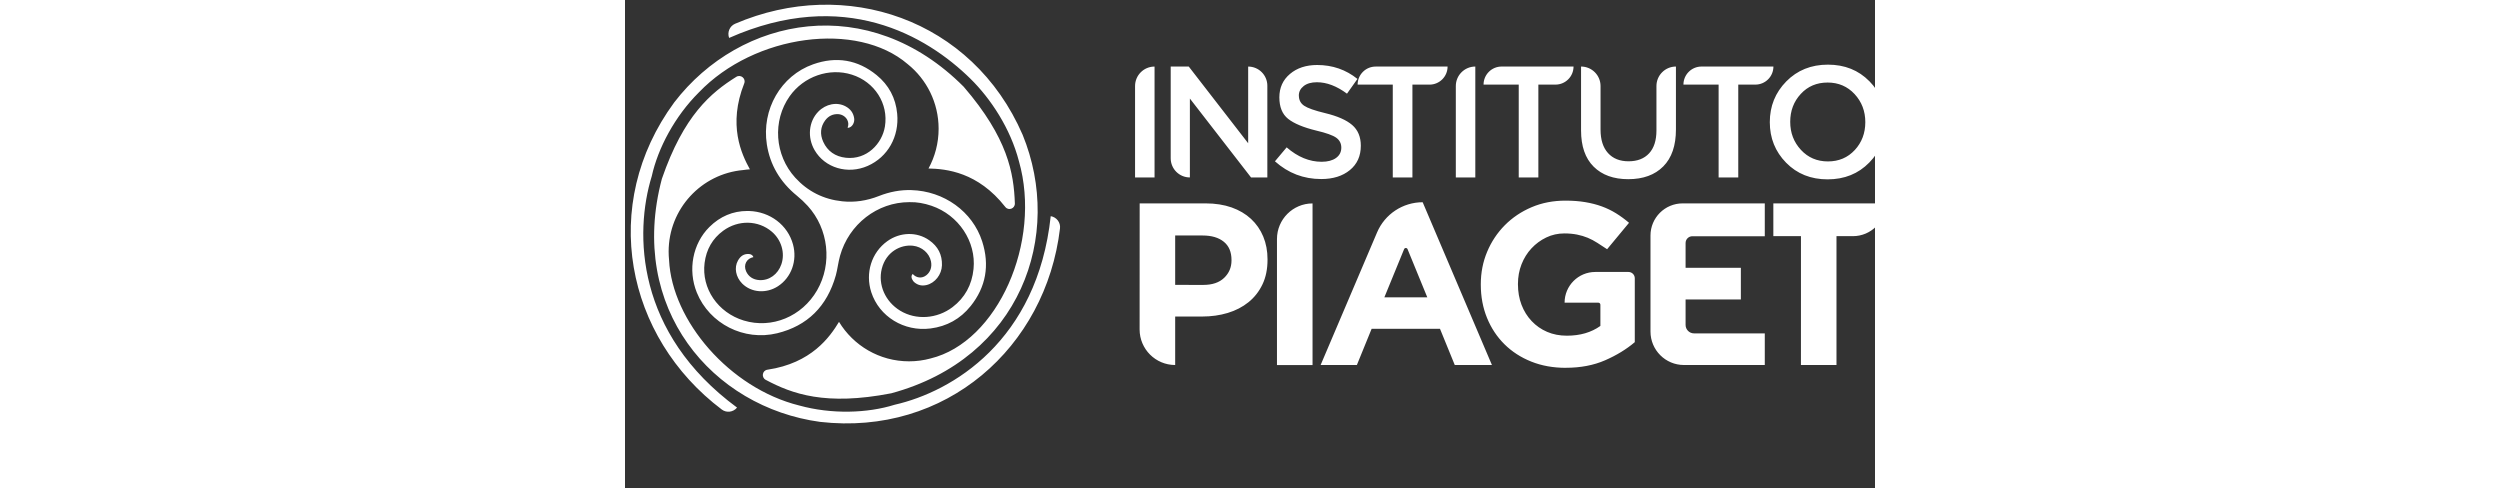 <svg width="128" height="100%" fill="#ffffff" viewBox="0 0 64 25">
							<rect x="0" y="0" width="64" height="25" fill="#333333" stroke="none"/>
							<path d="m 62.965,7.681 c -0.36,0.389 -0.818,0.584 -1.375,0.584 -0.557,0 -1.018,-0.197 -1.383,-0.592 -0.365,-0.395 -0.548,-0.873 -0.548,-1.435 0,-0.563 0.18,-1.039 0.54,-1.428 0.359,-0.39 0.817,-0.584 1.374,-0.584 0.557,0 1.018,0.198 1.383,0.592 0.365,0.395 0.548,0.874 0.548,1.436 0,0.562 -0.18,1.039 -0.539,1.428 m 0.75,-3.52 c -0.557,-0.568 -1.265,-0.852 -2.125,-0.852 -0.859,0 -1.571,0.287 -2.133,0.859 -0.563,0.573 -0.843,1.269 -0.843,2.085 0,0.817 0.278,1.509 0.835,2.077 0.557,0.568 1.265,0.852 2.125,0.852 0.86,0 1.571,-0.286 2.133,-0.86 0.563,-0.573 0.844,-1.268 0.844,-2.085 0,-0.816 -0.279,-1.509 -0.835,-2.076 m -5.842,0.17 c 0.511,0 0.925,-0.414 0.925,-0.925 h -3.682 c -0.51,0 -0.925,0.414 -0.925,0.925 h 1.801 v 4.753 h 1.006 v -4.753 z m -4.066,-0.925 c -0.551,0 -0.998,0.447 -0.998,0.998 v 2.271 c 0,0.514 -0.126,0.906 -0.377,1.176 -0.251,0.271 -0.602,0.406 -1.05,0.406 -0.449,0 -0.8,-0.14 -1.054,-0.422 -0.254,-0.282 -0.381,-0.682 -0.381,-1.201 v -2.23 c 0,-0.551 -0.447,-0.998 -0.998,-0.998 v 3.269 c 0,0.811 0.215,1.43 0.645,1.857 0.429,0.427 1.02,0.641 1.772,0.641 0.762,0 1.36,-0.218 1.792,-0.653 0.433,-0.435 0.649,-1.067 0.649,-1.894 v -3.22 m -6.168,0.925 c 0.511,0 0.925,-0.414 0.925,-0.925 h -3.683 c -0.51,0 -0.924,0.414 -0.924,0.925 h 1.801 v 4.753 h 1.005 v -4.753 z m -4.104,-0.925 c -0.551,0 -0.998,0.447 -0.998,0.998 v 4.681 h 0.998 v -5.678 0 m -2.345,0.925 c 0.511,0 0.925,-0.414 0.925,-0.925 h -3.682 c -0.51,0 -0.924,0.414 -0.924,0.925 h 1.8 v 4.753 h 1.006 v -4.753 z m -6.691,0.56 c 0,-0.195 0.083,-0.357 0.248,-0.487 0.164,-0.13 0.391,-0.195 0.677,-0.195 0.503,0 1.016,0.195 1.541,0.585 l 0.535,-0.755 c -0.594,-0.476 -1.282,-0.713 -2.06,-0.713 -0.568,0 -1.033,0.152 -1.395,0.458 -0.362,0.306 -0.543,0.705 -0.543,1.197 0,0.498 0.15,0.865 0.45,1.103 0.3,0.238 0.78,0.438 1.44,0.6 0.508,0.119 0.849,0.241 1.022,0.365 0.173,0.124 0.26,0.295 0.26,0.51 0,0.222 -0.091,0.398 -0.272,0.528 -0.181,0.129 -0.426,0.194 -0.734,0.194 -0.627,0 -1.225,-0.246 -1.792,-0.738 l -0.6,0.714 c 0.676,0.605 1.465,0.908 2.369,0.908 0.605,0 1.095,-0.152 1.468,-0.459 0.373,-0.305 0.56,-0.721 0.56,-1.245 0,-0.454 -0.147,-0.808 -0.442,-1.063 -0.295,-0.254 -0.756,-0.457 -1.383,-0.608 -0.536,-0.129 -0.893,-0.255 -1.075,-0.377 -0.182,-0.122 -0.272,-0.296 -0.272,-0.523 m -5.637,-1.484 h -0.925 v 4.696 c 0,0.543 0.439,0.981 0.982,0.981 v -4.039 l 3.131,4.039 h 0.835 v -4.696 c 0,-0.542 -0.439,-0.981 -0.982,-0.981 v 3.926 z m -1.752,0 c -0.551,0 -0.998,0.447 -0.998,0.998 v 4.681 h 0.998 v -5.678 0 m -6.754,3.493 c -2.579,-5.945 -9.082,-8.108 -14.722,-5.686 -0.279,0.12 -0.412,0.441 -0.306,0.726 5.87,-2.599 10.104,-0.123 12.359,2.092 1.038,1.021 2.044,2.545 2.478,4.216 1.183,4.131 -1.088,9.264 -4.523,10.103 -0.351,0.096 -0.719,0.147 -1.101,0.147 -1.521,0 -2.852,-0.809 -3.587,-2.021 -0.463,0.768 -1.407,2.118 -3.665,2.45 -0.265,0.038 -0.323,0.393 -0.087,0.519 1.351,0.718 3.053,1.344 6.426,0.689 6.63,-1.792 8.833,-8.09 6.728,-13.236 m 1.438,4.166 c -0.684,6.382 -5.034,8.985 -7.991,9.656 -1.389,0.436 -3.226,0.497 -4.891,0.037 -3.568,-0.891 -6.509,-4.342 -6.659,-7.446 -0.014,-0.141 -0.022,-0.286 -0.022,-0.432 0,-2.188 1.676,-3.984 3.814,-4.175 0.113,-0.017 0.228,-0.03 0.347,-0.037 -0.434,-0.785 -1.133,-2.277 -0.29,-4.401 0.098,-0.249 -0.18,-0.476 -0.407,-0.335 -1.297,0.811 -2.69,1.972 -3.81,5.221 -1.763,6.638 2.59,11.695 8.098,12.445 6.438,0.739 11.562,-3.811 12.286,-9.906 0.036,-0.302 -0.176,-0.577 -0.476,-0.627 M 17.346,4.446 C 12.479,-0.441 5.924,0.811 2.52,5.244 -1.339,10.494 0.039,17.263 4.956,20.968 c 0.243,0.183 0.588,0.138 0.781,-0.1 -5.185,-3.815 -5.265,-8.926 -4.367,-11.847 0.316,-1.433 1.183,-3.068 2.412,-4.29 2.862,-2.986 8.109,-3.667 10.691,-1.448 0.965,0.774 1.584,1.968 1.584,3.308 0,0.738 -0.188,1.432 -0.517,2.036 0.903,0.019 2.528,0.177 3.932,1.97 0.165,0.21 0.498,0.083 0.489,-0.184 -0.053,-1.543 -0.359,-3.347 -2.616,-5.967 m 0.349,11.23 c 0.786,-0.982 0.985,-2.098 0.593,-3.318 -0.491,-1.524 -1.95,-2.578 -3.63,-2.625 -0.549,-0.017 -1.107,0.086 -1.654,0.302 -0.623,0.247 -1.257,0.338 -1.88,0.272 -0.956,-0.1 -1.766,-0.507 -2.406,-1.209 -1.056,-1.159 -1.175,-2.913 -0.285,-4.172 0.719,-1.016 2.029,-1.471 3.183,-1.104 1.172,0.37 1.883,1.488 1.693,2.655 -0.143,0.88 -0.931,1.719 -2.002,1.6 -0.541,-0.059 -0.94,-0.341 -1.155,-0.813 -0.179,-0.392 -0.145,-0.772 0.097,-1.099 0.168,-0.226 0.399,-0.337 0.676,-0.32 0.193,0.012 0.373,0.128 0.458,0.296 0.064,0.126 0.069,0.267 0.015,0.393 0.016,0.006 0.034,0.011 0.05,0.008 0.189,-0.038 0.323,-0.27 0.285,-0.496 -0.043,-0.266 -0.185,-0.461 -0.433,-0.598 -0.439,-0.241 -1.016,-0.131 -1.404,0.269 -0.49,0.504 -0.568,1.314 -0.189,1.969 0.527,0.912 1.698,1.26 2.722,0.808 1.026,-0.452 1.619,-1.501 1.508,-2.671 -0.075,-0.805 -0.43,-1.47 -1.053,-1.978 -0.967,-0.788 -2.062,-0.974 -3.253,-0.552 -1.65,0.584 -2.646,2.31 -2.367,4.104 0.161,1.038 0.677,1.92 1.534,2.619 0.204,0.167 0.393,0.345 0.56,0.528 1.069,1.176 1.266,2.951 0.479,4.318 -0.777,1.348 -2.321,1.985 -3.755,1.549 -1.328,-0.403 -2.171,-1.643 -2.006,-2.949 0.088,-0.695 0.408,-1.249 0.95,-1.646 0.774,-0.568 1.8,-0.547 2.495,0.049 0.489,0.419 0.685,1.089 0.486,1.667 -0.175,0.513 -0.626,0.84 -1.126,0.809 -0.319,-0.019 -0.56,-0.179 -0.68,-0.451 -0.072,-0.164 -0.071,-0.331 0.005,-0.469 0.072,-0.132 0.202,-0.223 0.369,-0.256 -0.021,-0.087 -0.121,-0.156 -0.23,-0.161 -0.249,-0.012 -0.423,0.093 -0.561,0.338 -0.203,0.359 -0.114,0.841 0.215,1.174 0.466,0.47 1.237,0.528 1.836,0.138 0.686,-0.449 0.994,-1.308 0.768,-2.14 -0.27,-0.99 -1.173,-1.677 -2.248,-1.711 -0.031,-7.1e-4 -0.062,-10e-4 -0.093,-10e-4 -0.737,0 -1.389,0.276 -1.938,0.818 -0.858,0.849 -1.117,2.2 -0.645,3.362 0.649,1.599 2.417,2.493 4.112,2.081 1.546,-0.377 2.557,-1.375 3.005,-2.968 0.042,-0.152 0.071,-0.309 0.101,-0.474 0.032,-0.17 0.064,-0.345 0.113,-0.52 0.453,-1.62 1.911,-2.751 3.546,-2.751 l 0.038,3.5e-4 c 0.342,-0.008 0.713,0.054 1.102,0.186 1.388,0.473 2.292,1.834 2.15,3.235 -0.083,0.816 -0.445,1.474 -1.076,1.954 -0.792,0.602 -1.869,0.675 -2.68,0.182 -0.767,-0.467 -1.145,-1.33 -0.942,-2.148 0.216,-0.866 0.965,-1.248 1.595,-1.178 0.459,0.051 0.839,0.38 0.924,0.799 0.058,0.286 -0.024,0.538 -0.232,0.707 -0.111,0.091 -0.244,0.133 -0.376,0.117 -0.125,-0.014 -0.241,-0.078 -0.329,-0.18 -0.022,0.026 -0.04,0.054 -0.048,0.076 -0.04,0.108 0.028,0.27 0.155,0.369 0.175,0.137 0.371,0.178 0.6,0.125 0.438,-0.102 0.779,-0.537 0.792,-1.012 0.015,-0.543 -0.199,-0.963 -0.655,-1.284 -0.626,-0.44 -1.487,-0.421 -2.142,0.049 -0.811,0.58 -1.14,1.632 -0.821,2.616 0.405,1.246 1.679,2.026 3.028,1.855 0.842,-0.107 1.533,-0.491 2.054,-1.142 m 10.477,-1.09 v -2.529 h 1.407 c 0.457,0 0.817,0.106 1.081,0.319 0.264,0.213 0.396,0.525 0.396,0.934 v 0.024 c 0,0.355 -0.126,0.652 -0.378,0.893 -0.252,0.241 -0.607,0.36 -1.064,0.36 z m -1.821,2.282 c 0,1.005 0.816,1.82 1.821,1.82 v -2.482 h 1.383 c 0.465,0 0.9,-0.061 1.306,-0.183 0.406,-0.122 0.761,-0.306 1.064,-0.55 0.303,-0.244 0.542,-0.548 0.715,-0.91 0.174,-0.362 0.26,-0.784 0.26,-1.265 v -0.023 c 0,-0.426 -0.073,-0.814 -0.219,-1.165 -0.146,-0.35 -0.355,-0.652 -0.627,-0.904 -0.272,-0.252 -0.603,-0.447 -0.993,-0.586 -0.39,-0.137 -0.834,-0.207 -1.33,-0.207 H 26.351 Z m 12.531,-1.644 1.011,-2.467 c 0.033,-0.08 0.145,-0.08 0.177,0 l 1.011,2.467 z m 1.963,-4.87 c -1.018,0 -1.937,0.608 -2.336,1.545 l -2.89,6.789 h 1.856 l 0.756,-1.855 h 3.499 l 0.757,1.855 h 1.903 l -3.546,-8.334 v 0 m 19.367,8.334 h 1.82 v -6.597 h 0.84 c 0.927,0 1.679,-0.751 1.679,-1.679 h -5.752 v 1.679 h 1.414 z m -6.058,-8.275 c -0.908,0 -1.645,0.737 -1.645,1.645 v 4.917 c 0,0.947 0.767,1.713 1.714,1.713 h 4.138 v -1.619 h -3.622 c -0.239,0 -0.433,-0.194 -0.433,-0.433 v -1.305 h 2.83 v -1.619 h -2.83 v -1.27 c 0,-0.192 0.155,-0.347 0.347,-0.347 h 3.708 v -1.682 h -4.207 m -5.983,8.417 c 0.757,0 1.428,-0.128 2.015,-0.384 0.587,-0.256 1.094,-0.566 1.519,-0.928 v -3.271 c 0,-0.178 -0.145,-0.323 -0.323,-0.323 h -1.699 c -0.869,0 -1.572,0.704 -1.572,1.572 h 1.726 c 0.059,0 0.107,0.048 0.107,0.107 v 1.084 c -0.466,0.333 -1.036,0.5 -1.715,0.5 -0.37,0 -0.707,-0.065 -1.01,-0.195 -0.304,-0.13 -0.568,-0.314 -0.792,-0.551 -0.225,-0.237 -0.398,-0.515 -0.521,-0.835 -0.122,-0.32 -0.183,-0.669 -0.183,-1.048 v -0.024 c 0,-0.355 0.061,-0.689 0.183,-1.001 0.122,-0.312 0.292,-0.584 0.509,-0.817 0.217,-0.233 0.469,-0.419 0.756,-0.557 0.288,-0.139 0.597,-0.208 0.928,-0.208 0.236,0 0.453,0.02 0.65,0.059 0.197,0.039 0.38,0.095 0.55,0.165 0.17,0.071 0.333,0.158 0.491,0.26 l 0.498,0.325 1.122,-1.353 c -0.213,-0.182 -0.434,-0.343 -0.662,-0.485 -0.229,-0.142 -0.473,-0.26 -0.733,-0.355 -0.26,-0.095 -0.542,-0.167 -0.846,-0.218 -0.303,-0.051 -0.64,-0.077 -1.01,-0.077 -0.631,0 -1.21,0.112 -1.738,0.337 -0.528,0.225 -0.985,0.533 -1.371,0.922 -0.386,0.39 -0.688,0.843 -0.904,1.36 -0.217,0.516 -0.325,1.07 -0.325,1.661 v 0.024 c 0,0.615 0.107,1.183 0.319,1.702 0.213,0.52 0.51,0.969 0.893,1.348 0.382,0.378 0.839,0.674 1.371,0.887 0.532,0.213 1.121,0.319 1.767,0.319 m -12.965,-8.417 v 8.275 h -1.821 v -6.454 c 0,-1.005 0.816,-1.821 1.821,-1.821" />
						</svg>
